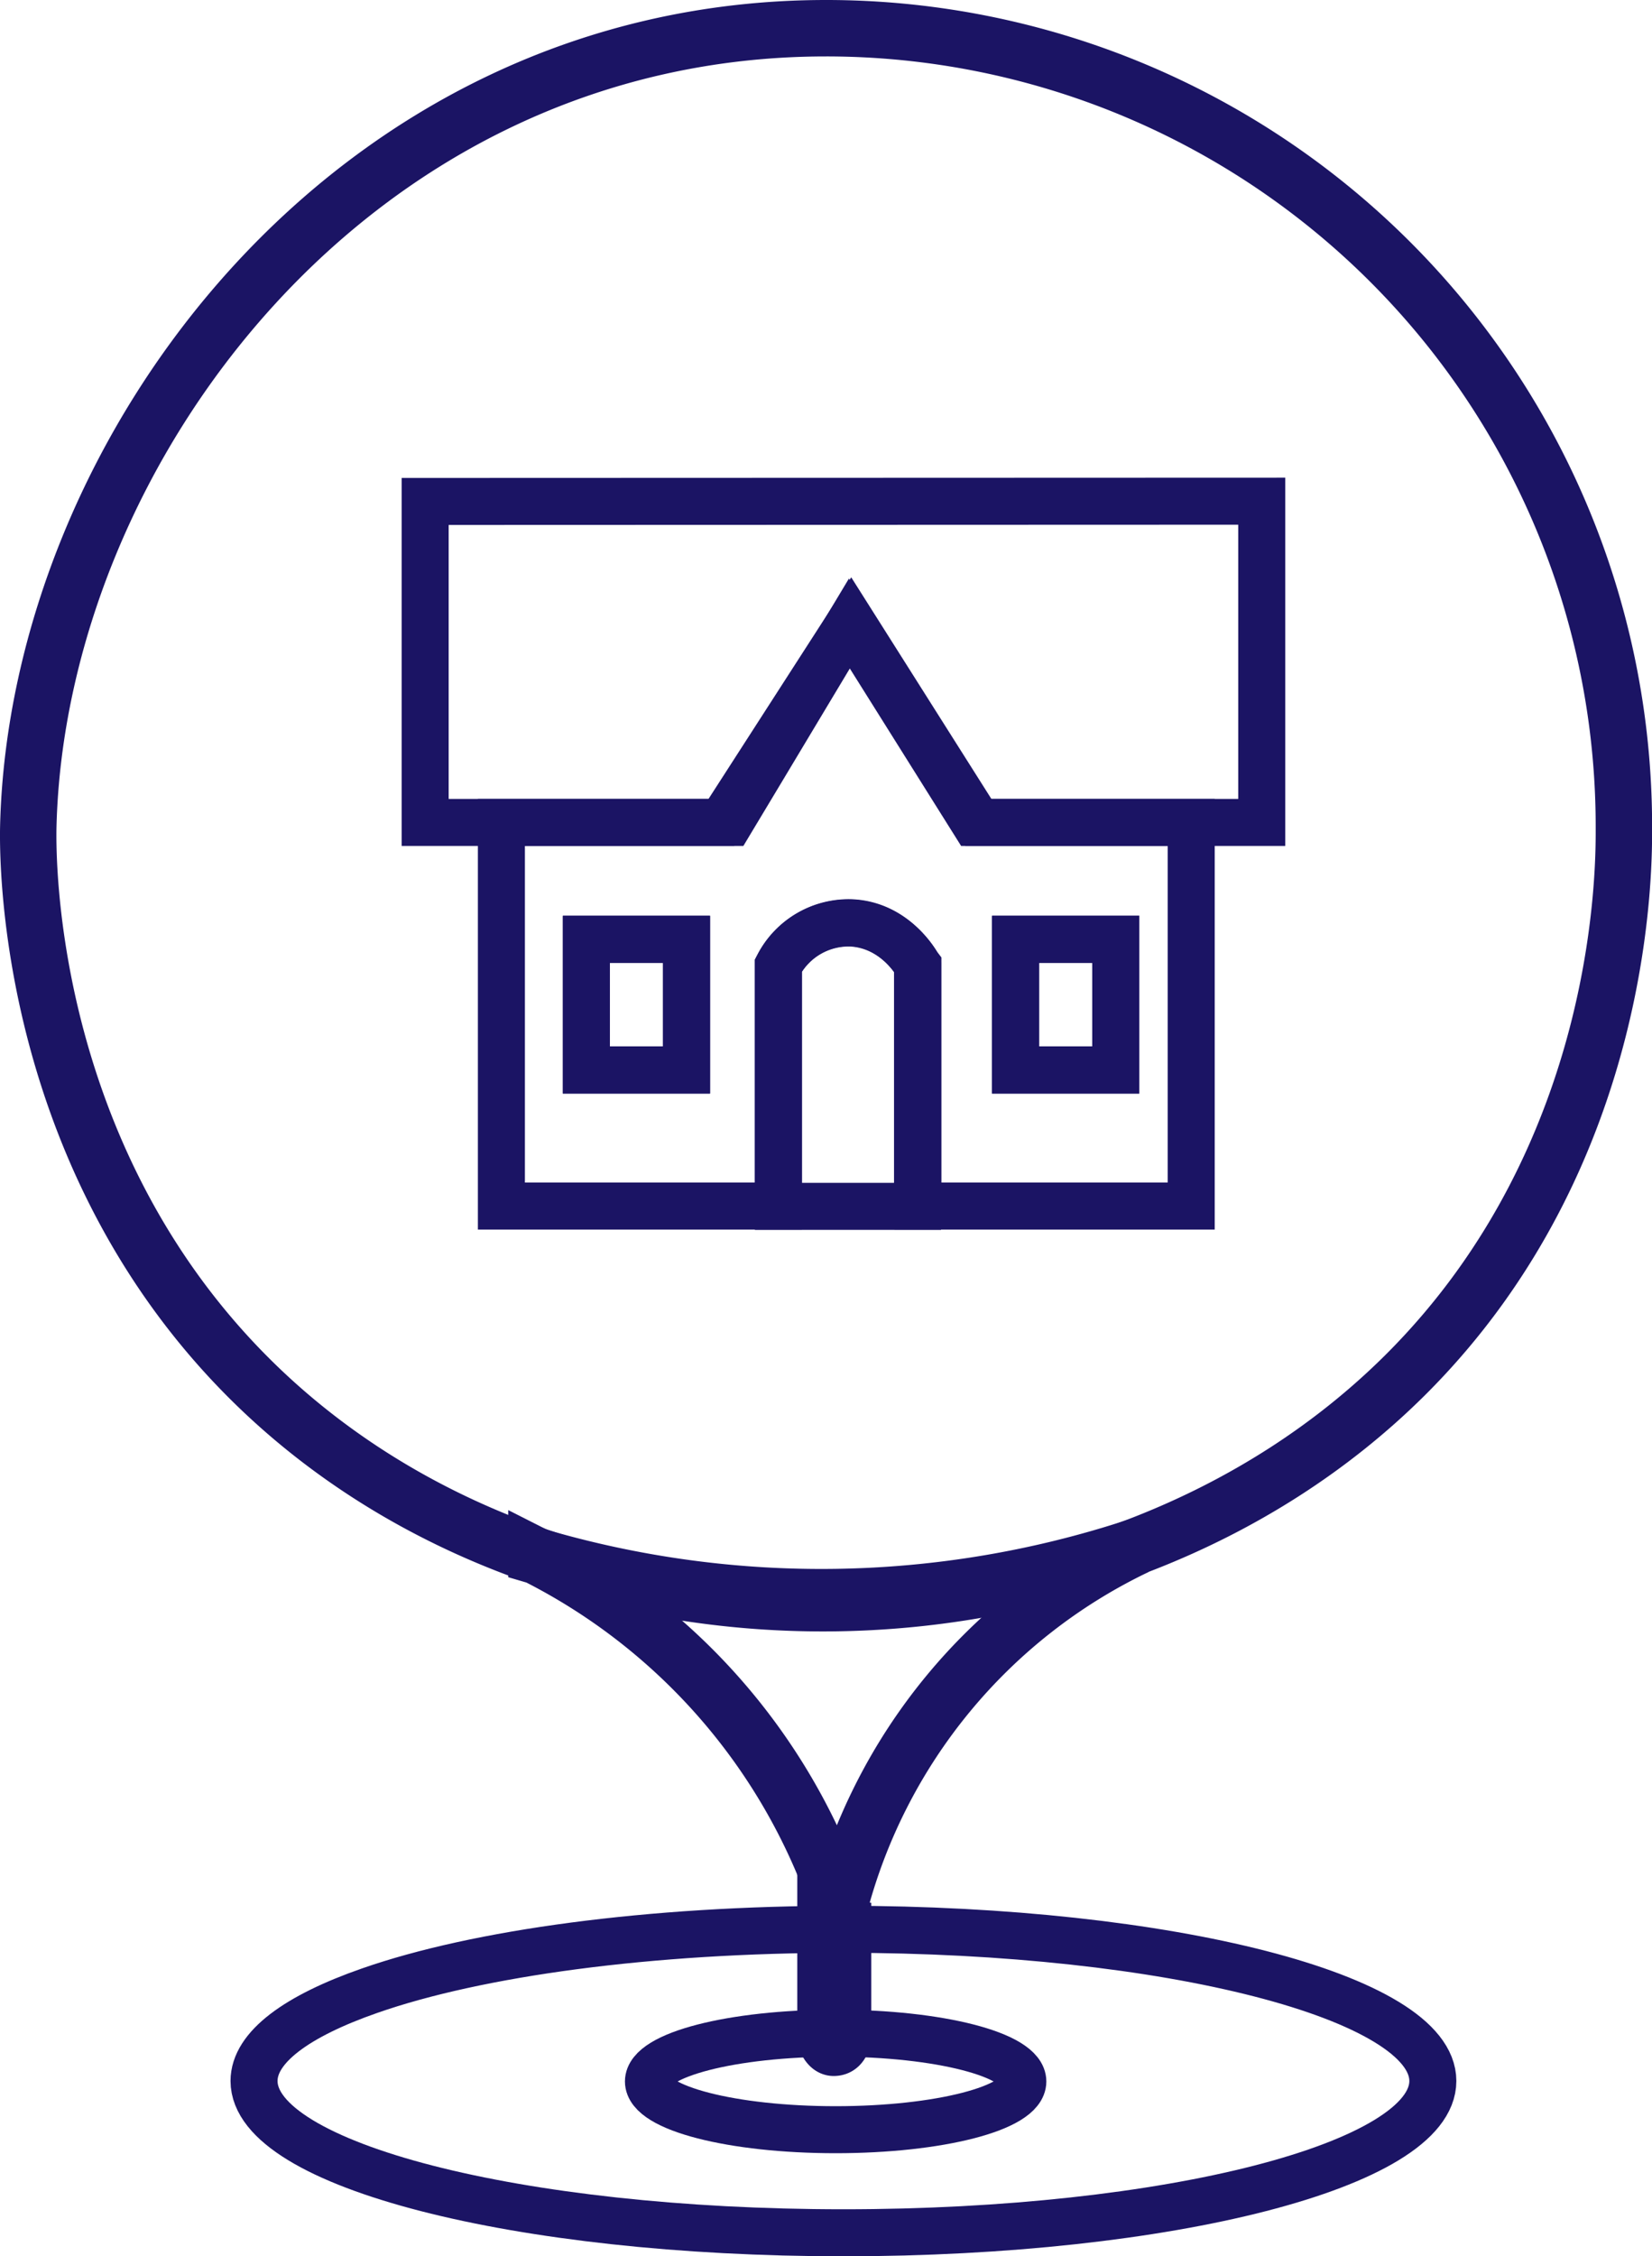 <svg id="Capa_1" data-name="Capa 1" xmlns="http://www.w3.org/2000/svg" viewBox="0 0 175.71 239.91"><defs><style>.cls-1,.cls-2,.cls-3{fill:none;}.cls-1,.cls-3{stroke:#1b1464;stroke-miterlimit:10;}.cls-1{stroke-width:5px;}.cls-3{stroke-width:6px;}</style></defs><title>icons-mapa</title><ellipse class="cls-1" cx="88.88" cy="221.32" rx="19.91" ry="5.13"/><path class="cls-1" d="M7263.87,7317.82c0,8.92-28.07,16.14-62.69,16.14s-62.69-7.22-62.69-16.14c0-3.59,4.57-6.91,12.29-9.6,11.43-4,29.75-6.53,50.4-6.53C7235.8,7301.69,7263.87,7308.91,7263.87,7317.82Z" transform="translate(-7111.47 -7096.55)"/><path class="cls-2" d="M7192.61,7178.22l-4.42,5.81h.93Z" transform="translate(-7111.47 -7096.55)"/><path class="cls-1" d="M7215.08,7184q-6.63-10.57-13.27-21.15l-9.2,15.34-3.49,5.81H7164.8v40.79h29.46v-25.6a8.43,8.43,0,0,1,7.84-4.52c4.62.25,6.85,4.32,7,4.52v25.6h29.07V7184Zm-30.59,26.31h-10.65v-13.9h10.65Zm35-13.9h10.66v13.9h-10.66Z" transform="translate(-7111.47 -7096.55)"/><rect class="cls-1" x="62.36" y="99.89" width="10.66" height="13.9"/><rect class="cls-1" x="108.01" y="99.89" width="10.66" height="13.9"/><path class="cls-1" d="M7202.1,7194.7a8.43,8.43,0,0,0-7.84,4.52v25.6h14.8v-25.6C7209,7199,7206.72,7195,7202.1,7194.7Z" transform="translate(-7111.47 -7096.55)"/><path class="cls-1" d="M7156.69,7149.87V7184h31.5l13.8-21.42q6.78,10.71,13.55,21.42h30.13v-34.16Z" transform="translate(-7111.47 -7096.55)"/><path class="cls-1" d="M7438.5,7111.86" transform="translate(-7111.47 -7096.55)"/><path class="cls-3" d="M7199.33,7099.55c-50.47,0-83.87,45-84.85,84.85-.07,3.1-.47,36.5,25.43,60.56,32.79,30.45,89.58,29.05,121-2.18,23.81-23.68,23.28-54.91,23.28-58.38A84.85,84.85,0,0,0,7199.33,7099.55Z" transform="translate(-7111.47 -7096.55)"/><path class="cls-3" d="M7168.53,7262a64.8,64.8,0,0,1,32.22,37.28,58.89,58.89,0,0,1,31.56-38.27,107.2,107.2,0,0,1-63.78,1Z" transform="translate(-7111.47 -7096.55)"/><path class="cls-3" d="M7199.27,7300.64v12.65c0,.1.33,1,.87,1s.8-.34,1-1v-11.83A3.9,3.9,0,0,1,7199.27,7300.64Z" transform="translate(-7111.47 -7096.55)"/></svg>